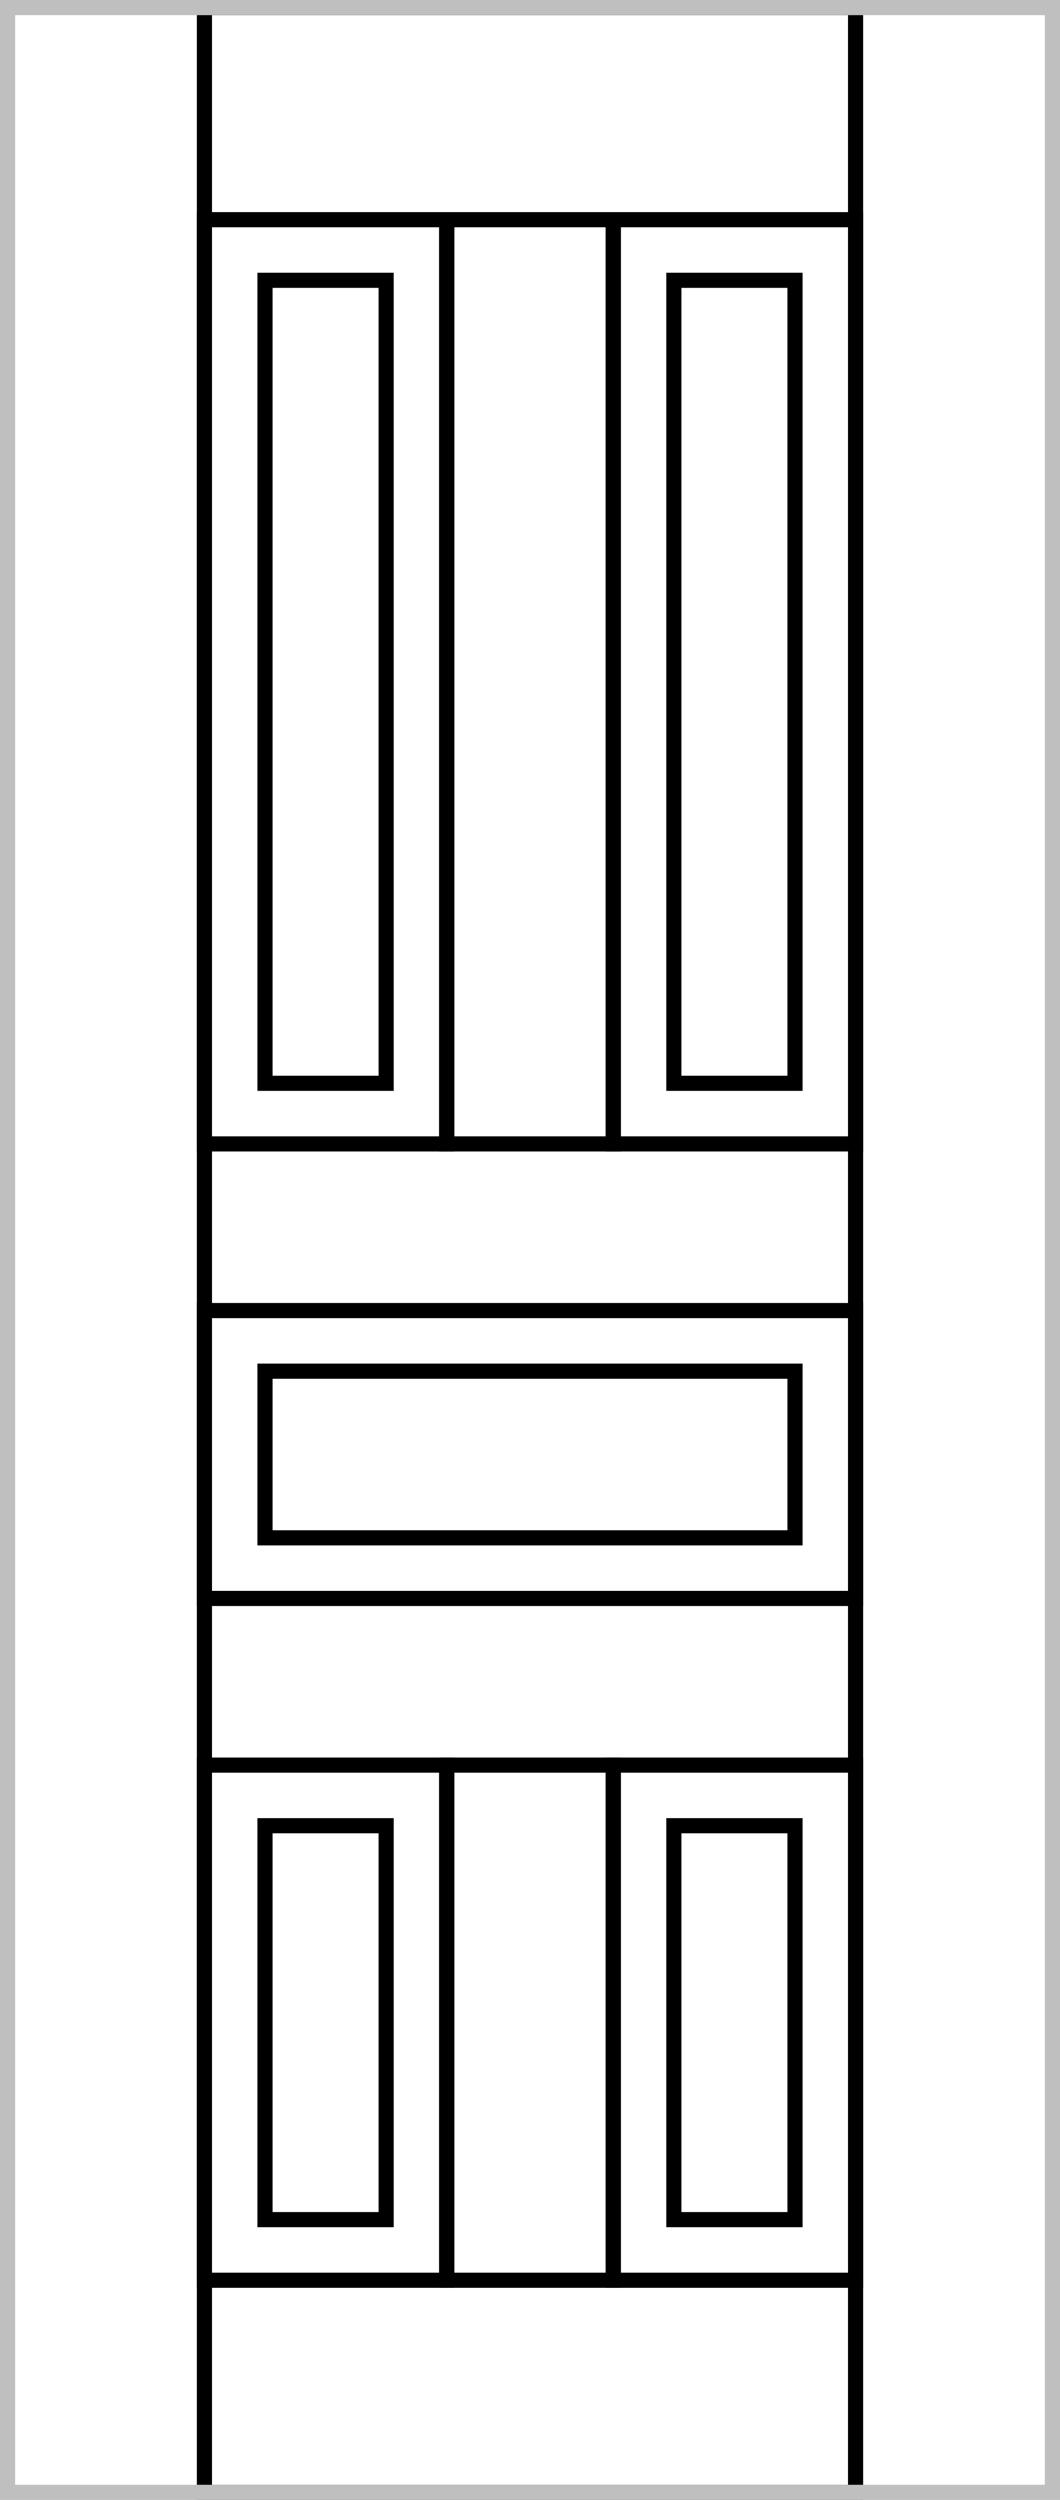 <svg width="70" height="165" fill="none" xmlns="http://www.w3.org/2000/svg"><path stroke="#000" d="M13.5 116.5h16v34h-16z"/><path stroke="#000" d="M17.5 120.5h8v26h-8zM40.5 116.5h16v34h-16z"/><path stroke="#000" d="M44.5 120.5h8v26h-8zM13.5 86.5h43v19h-43z"/><path stroke="#000" d="M17.5 90.5h35v11h-35zM13.5 14.5h16v61h-16z"/><path stroke="#000" d="M17.5 18.5h8v53h-8zM40.5 14.5h16v61h-16z"/><path stroke="#000" d="M13.5.5h43v164h-43z"/><path stroke="#000" d="M29.5 116.5h11v34h-11zM29.5 14.5h11v61h-11zM44.5 18.5h8v53h-8z"/><path stroke="#BFBFBF" d="M.5.5h69v164H.5z"/></svg>